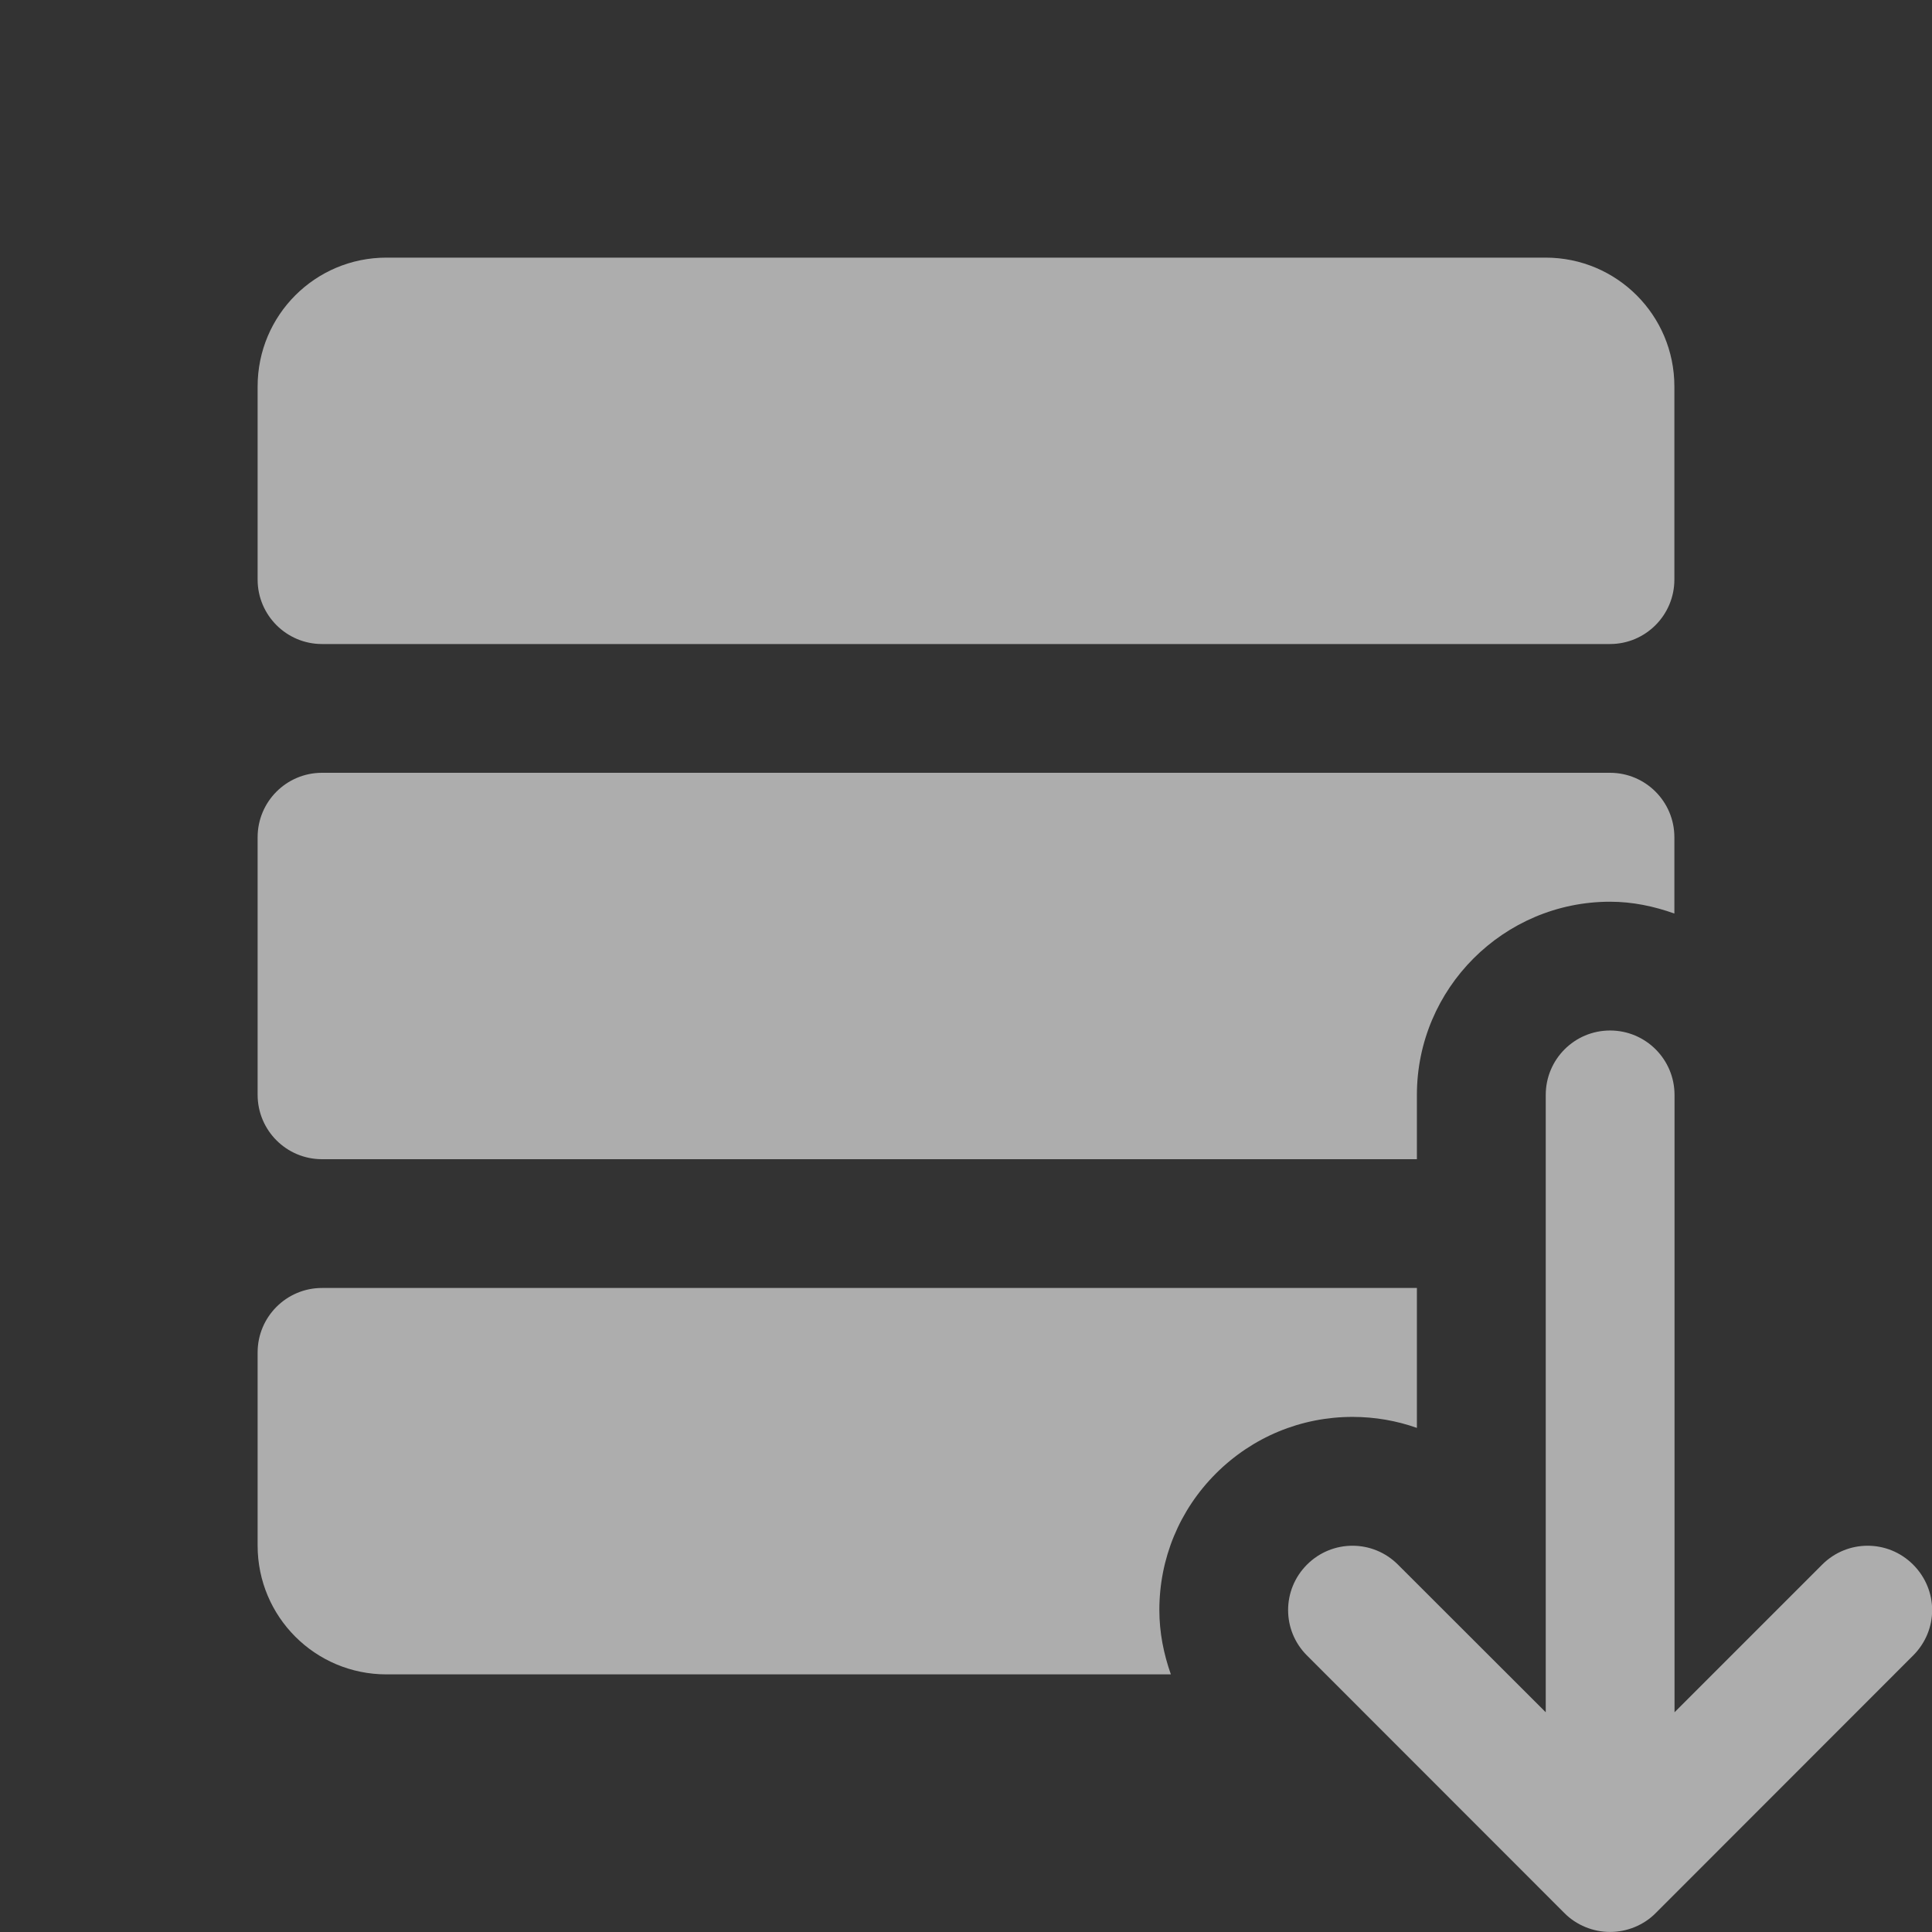 <svg width="26" height="26" viewBox="0 0 26 26" fill="none" xmlns="http://www.w3.org/2000/svg">
<rect x="0" y="0" width="26" height="26" fill="#333333" stroke="none"/>
<g clip-path="url(#clip0)">
<path d="M5.2 3.467C4.242 3.467 3.467 4.242 3.467 5.2V7.8C3.467 8.278 3.855 8.667 4.333 8.667H21.667C22.145 8.667 22.533 8.278 22.533 7.8V5.2C22.533 4.242 21.758 3.467 20.8 3.467H5.2ZM4.333 10.4C3.855 10.4 3.467 10.788 3.467 11.267V14.733C3.467 15.212 3.855 15.6 4.333 15.6H19.068V14.735C19.068 13.302 20.235 12.135 21.668 12.135C21.973 12.135 22.261 12.197 22.533 12.294V11.267C22.533 10.788 22.145 10.4 21.667 10.4H4.333ZM21.668 13.868C21.189 13.868 20.802 14.256 20.802 14.735V23.043L18.813 21.056C18.474 20.717 17.928 20.717 17.589 21.056C17.25 21.395 17.25 21.941 17.589 22.279L21.054 25.746C21.134 25.827 21.23 25.89 21.337 25.934C21.548 26.021 21.787 26.021 21.998 25.934C22.105 25.89 22.201 25.827 22.281 25.746L25.746 22.279C25.915 22.11 26.002 21.89 26.002 21.668C26.002 21.447 25.915 21.225 25.746 21.056C25.407 20.717 24.861 20.717 24.522 21.056L22.535 23.043V14.735C22.535 14.256 22.147 13.868 21.668 13.868ZM4.333 17.333C3.855 17.333 3.467 17.722 3.467 18.2V20.8C3.467 21.758 4.242 22.533 5.2 22.533H15.757C15.66 22.258 15.602 21.969 15.602 21.668C15.602 20.974 15.872 20.321 16.363 19.83C16.855 19.339 17.508 19.068 18.202 19.068C18.502 19.068 18.794 19.119 19.068 19.216V17.333H4.333Z" fill="white" fill-opacity="0.6"/>
</g>
<defs>
<clipPath id="clip0">
<rect width="26" height="26" fill="white"/>
</clipPath>
</defs>
</svg>
